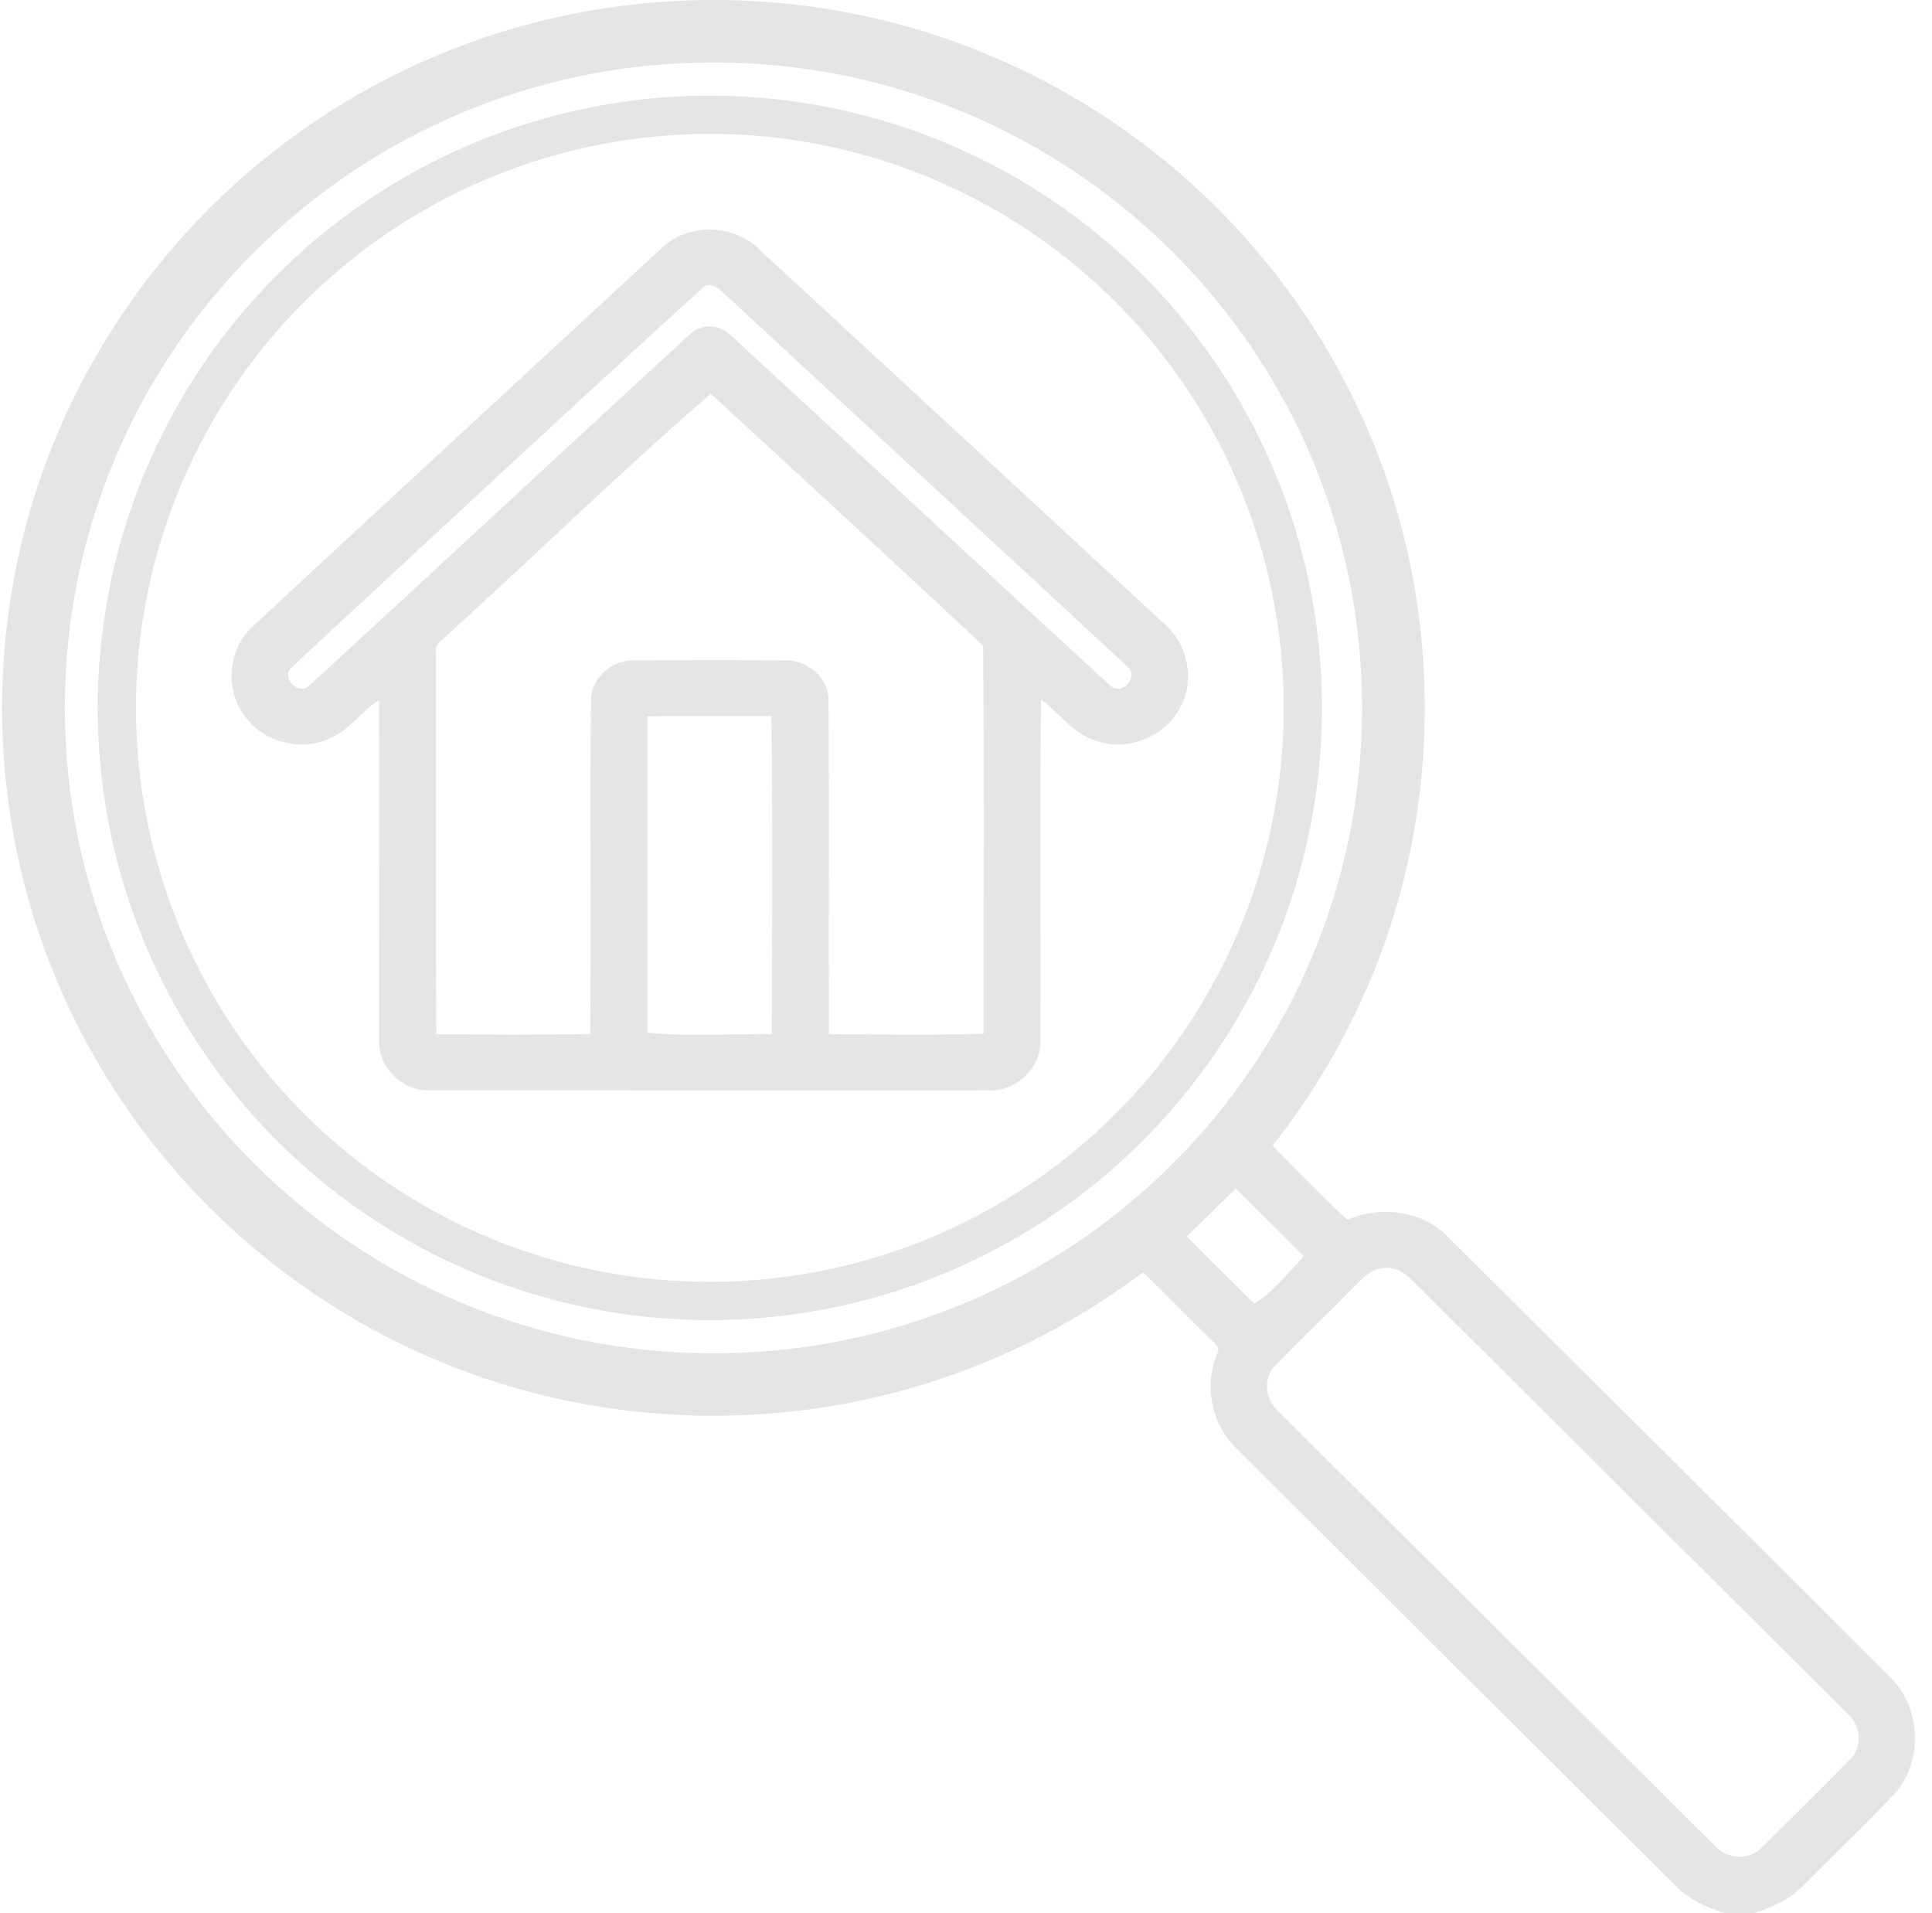 <svg width="101" height="100" viewBox="0 0 101 100" fill="none" xmlns="http://www.w3.org/2000/svg">
<g clip-path="url(#clip0_2069_2564)">
<path d="M34.581 12.979C35.947 11.652 38.343 11.679 39.681 13.029C46.753 19.55 53.814 26.085 60.876 32.618C62.089 33.665 62.482 35.527 61.718 36.937C60.969 38.453 59.047 39.282 57.412 38.754C56.149 38.432 55.422 37.283 54.42 36.566C54.354 42.509 54.418 48.456 54.388 54.402C54.43 55.813 53.09 57.094 51.653 56.995C41.929 56.995 32.203 56.998 22.479 56.993C21.058 57.061 19.762 55.776 19.821 54.383C19.811 48.453 19.823 42.524 19.815 36.595C18.938 37.111 18.376 38.043 17.443 38.496C15.97 39.305 13.963 38.893 12.924 37.592C11.701 36.191 11.878 33.872 13.298 32.663C20.377 26.085 27.486 19.539 34.581 12.979ZM36.809 14.973C29.598 21.539 22.457 28.195 15.303 34.825C14.578 35.382 15.642 36.462 16.234 35.777C22.847 29.707 29.414 23.586 36.021 17.511C36.583 16.938 37.577 16.911 38.153 17.48C44.784 23.577 51.373 29.721 58.013 35.808C58.658 36.455 59.625 35.304 58.873 34.784C51.895 28.3 44.881 21.852 37.893 15.376C37.609 15.104 37.236 14.76 36.809 14.973ZM23.474 33.106C23.22 33.399 22.726 33.604 22.789 34.059C22.805 40.725 22.765 47.391 22.809 54.054C25.489 54.078 28.173 54.092 30.855 54.047C30.911 48.242 30.837 42.434 30.891 36.63C30.893 35.439 31.983 34.472 33.176 34.511C35.834 34.503 38.492 34.489 41.149 34.519C42.282 34.528 43.305 35.464 43.312 36.595C43.356 42.411 43.309 48.231 43.336 54.049C46.028 54.074 48.73 54.109 51.418 54.031C51.406 47.272 51.45 40.508 51.398 33.749C46.678 29.332 41.915 24.954 37.156 20.58C32.503 24.602 28.052 28.959 23.474 33.106ZM33.849 37.445C33.843 42.956 33.843 48.467 33.849 53.976C35.961 54.183 38.193 54.035 40.349 54.05C40.366 48.514 40.396 42.972 40.333 37.437C38.173 37.429 36.009 37.412 33.849 37.445Z" fill="#E5E5E5"/>
<path fill-rule="evenodd" clip-rule="evenodd" d="M74.486 37C74.486 46.697 70.737 55.523 64.602 62.121L62.043 64.621C55.469 70.454 46.8 74 37.298 74C16.759 74 0.109 57.434 0.109 37C0.109 16.566 16.759 0 37.298 0C57.836 0 74.486 16.566 74.486 37ZM3.389 37C3.389 55.633 18.57 70.737 37.298 70.737C56.025 70.737 71.207 55.633 71.207 37C71.207 18.367 56.025 3.263 37.298 3.263C18.57 3.263 3.389 18.367 3.389 37Z" fill="#E5E5E5"/>
<path fill-rule="evenodd" clip-rule="evenodd" d="M66.525 59.881C65.913 60.653 65.272 61.4 64.602 62.121C64.922 62.44 65.242 62.758 65.563 63.077L65.566 63.08C66.433 63.942 67.3 64.803 68.161 65.668C67.988 65.85 67.814 66.041 67.637 66.235C66.994 66.939 66.322 67.675 65.572 68.143C65.258 67.832 64.943 67.522 64.628 67.213C63.758 66.358 62.886 65.502 62.043 64.621C61.303 65.277 60.537 65.905 59.745 66.502C60.375 67.095 60.984 67.709 61.594 68.323C62.15 68.884 62.707 69.445 63.279 69.99C63.314 70.028 63.353 70.066 63.394 70.105C63.587 70.291 63.806 70.501 63.623 70.773C62.937 72.424 63.326 74.441 64.62 75.689C70.442 81.498 76.273 87.299 82.105 93.099L82.113 93.106C83.936 94.92 85.759 96.733 87.582 98.547C88.281 99.291 89.227 99.707 90.189 100H91.681C92.633 99.695 93.577 99.285 94.276 98.547C94.821 97.999 95.37 97.456 95.92 96.913C96.945 95.899 97.97 94.885 98.966 93.844C100.579 92.135 100.462 89.219 98.763 87.609C91.086 79.951 83.397 72.305 75.703 64.662C74.357 63.258 72.18 63.01 70.432 63.756C69.328 62.727 68.267 61.649 67.206 60.572C66.979 60.342 66.752 60.111 66.525 59.881ZM70.931 67.113C71.296 66.746 71.707 66.346 72.248 66.283C72.849 66.174 73.42 66.502 73.825 66.92C77.477 70.559 81.133 74.195 84.789 77.831C88.725 81.746 92.661 85.66 96.592 89.578C97.291 90.178 97.382 91.332 96.7 91.978C95.179 93.522 93.642 95.047 92.099 96.566C91.443 97.258 90.273 97.184 89.655 96.478L86.388 93.229C79.854 86.73 73.32 80.231 66.791 73.728C66.094 73.119 66.025 71.961 66.716 71.324C67.495 70.529 68.286 69.746 69.076 68.962L69.077 68.962C69.697 68.347 70.317 67.733 70.931 67.113Z" fill="#E5E5E5"/>
<circle cx="37.109" cy="37" r="31" stroke="#E5E5E5" stroke-width="2"/>
</g>
<defs>
<clipPath id="clip0_2069_2564">
<rect width="100" height="100" fill="white" transform="translate(0.109)"/>
</clipPath>
</defs>
</svg>

